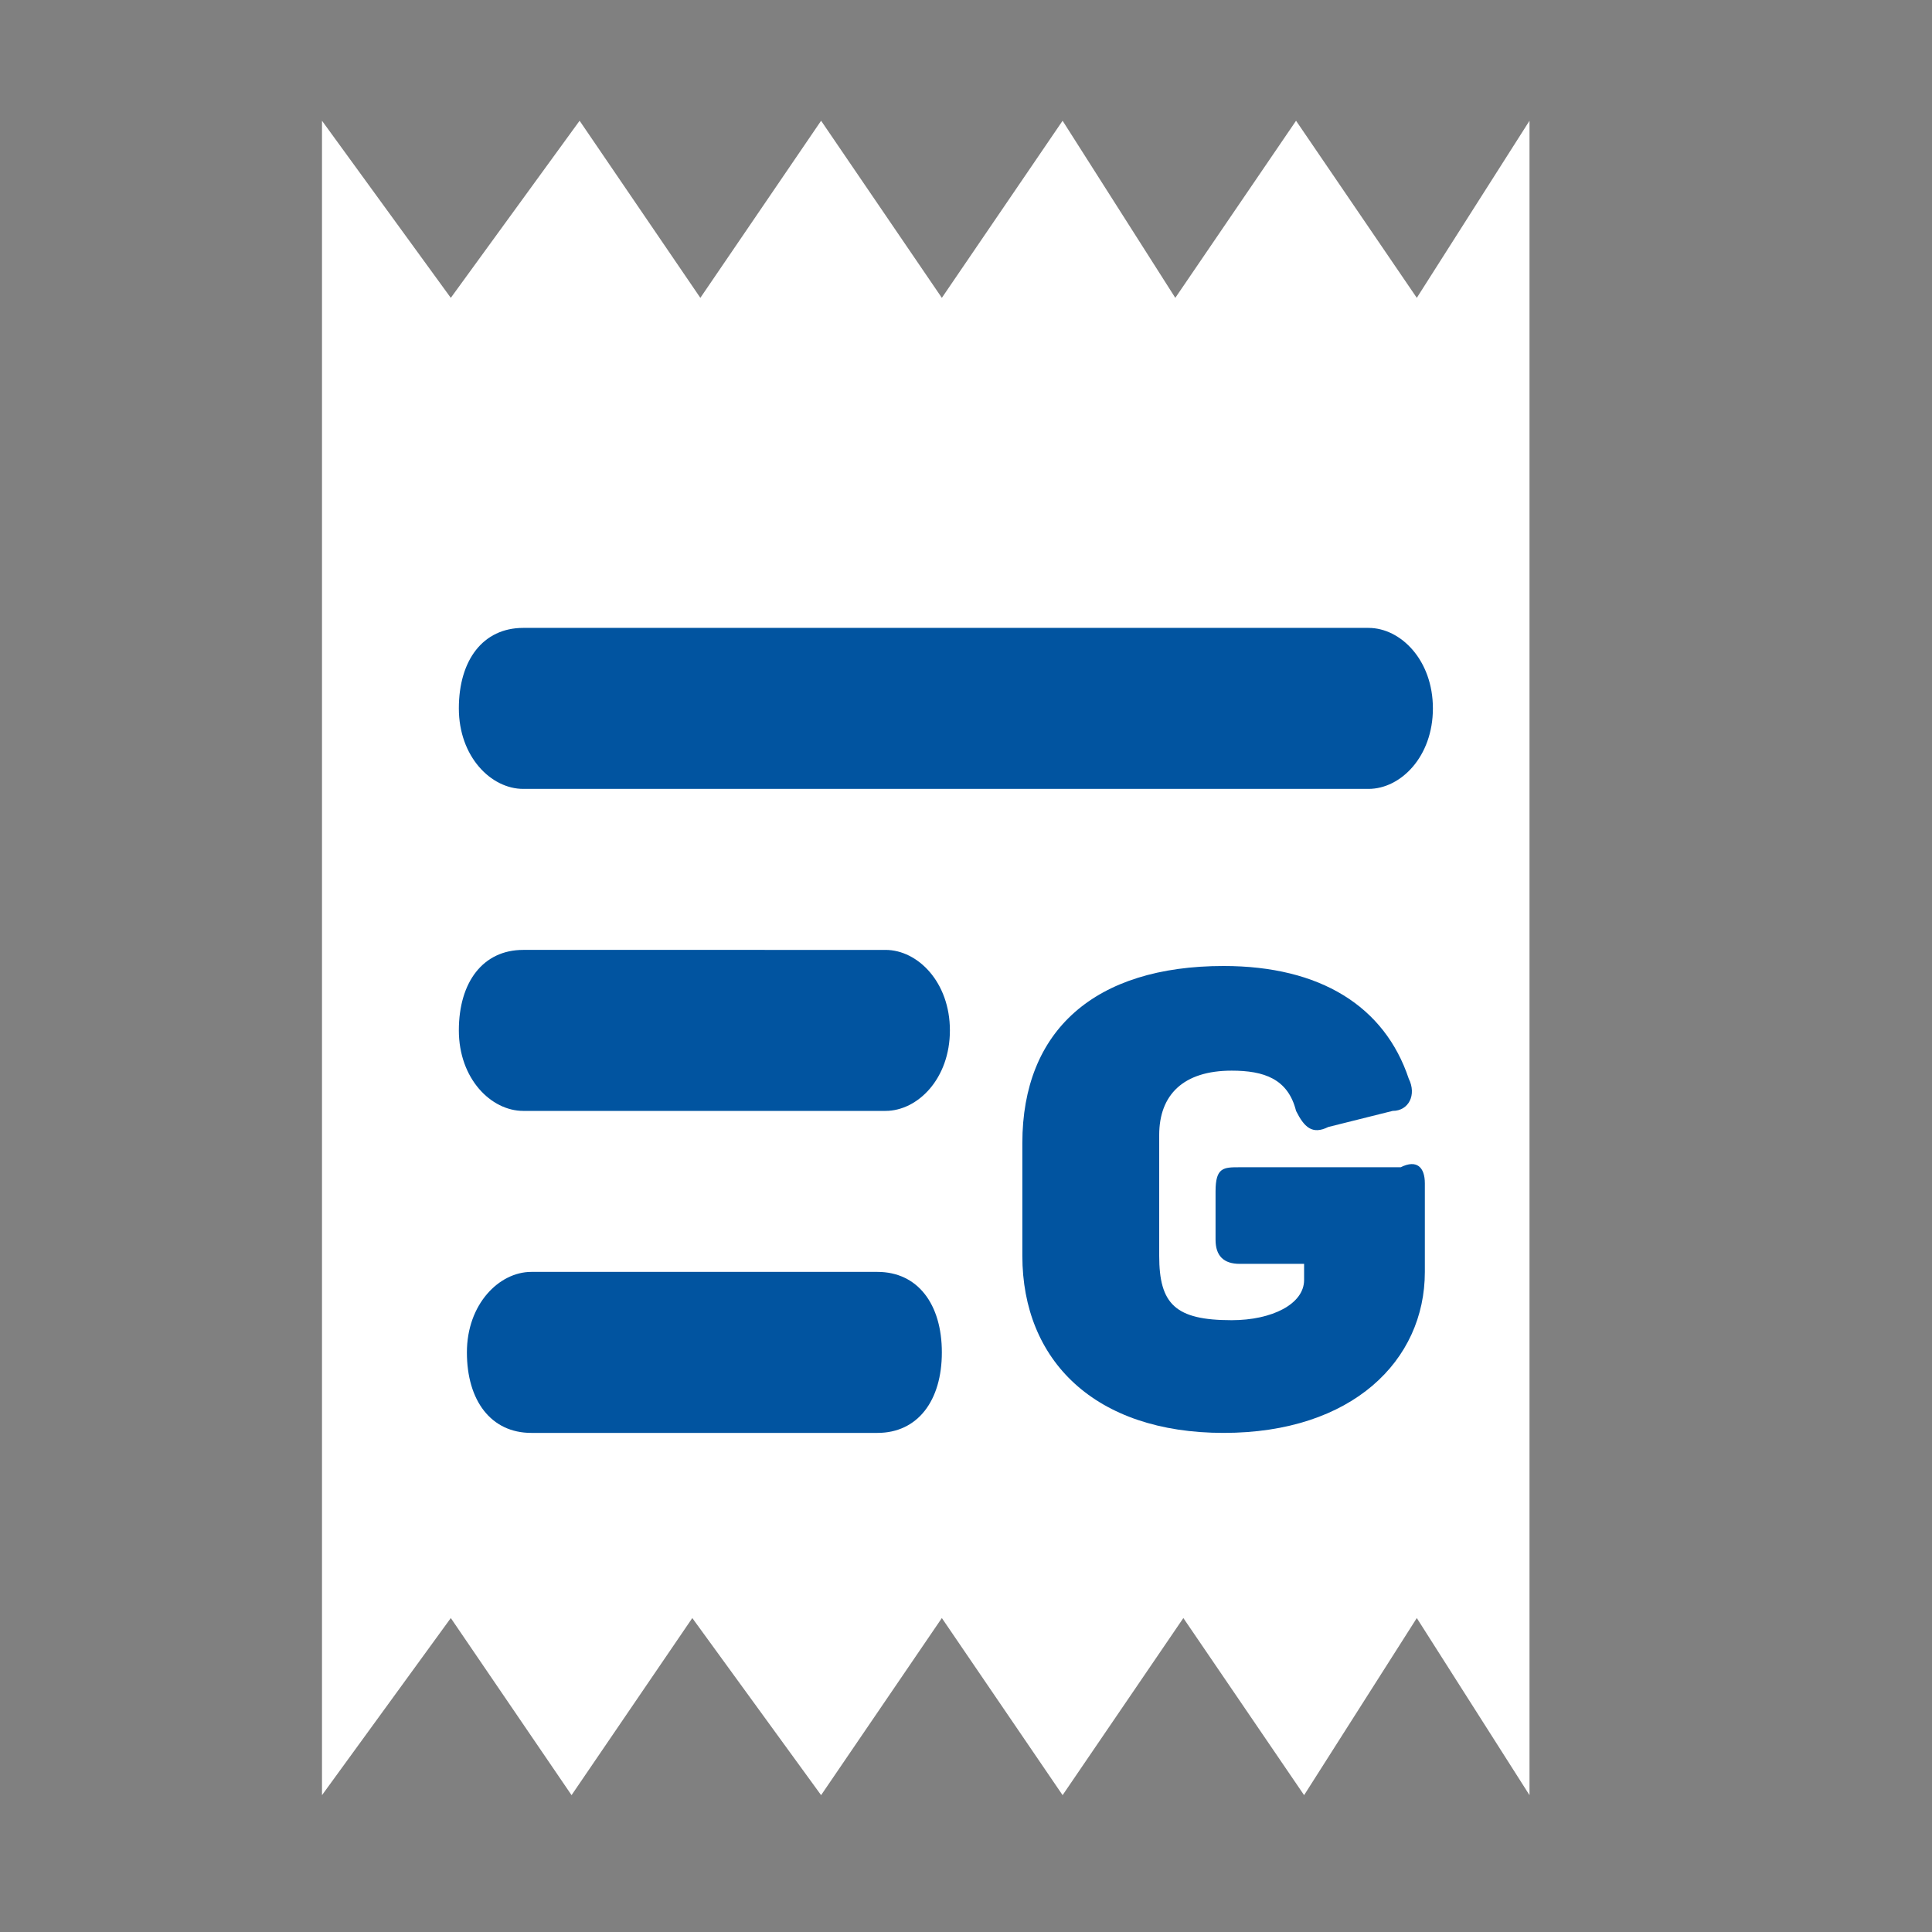 <?xml version="1.0" encoding="utf-8"?>
<!-- Generator: Adobe Illustrator 19.0.1, SVG Export Plug-In . SVG Version: 6.00 Build 0)  -->
<svg version="1.1" id="Capa_1" xmlns="http://www.w3.org/2000/svg" xmlns:xlink="http://www.w3.org/1999/xlink" x="0px" y="0px"
	 viewBox="0 0 24 24" style="enable-background:new 0 0 24 24;" xml:space="preserve">
<rect x="0" y="0" width="24" height="24" fill="#808080" stroke="none"/>
<style type="text/css">
	.st0{fill:#FFFFFF;}
	.st1{fill:url(#SVGID_1_);}
	.st2{fill:url(#SVGID_2_);}
	.st3{fill:url(#SVGID_3_);}
	.st4{fill:url(#SVGID_4_);}
</style>
<polygon class="st0" points="17.6,3.7 16.1,1.5 14.6,3.7 13.2,1.5 11.7,3.7 10.2,1.5 8.7,3.7 7.2,1.5 5.6,3.7 4,1.5 4,6.3 4,17.5 
	4,22.3 5.6,20.1 7.1,22.3 8.6,20.1 10.2,22.3 11.7,20.1 13.2,22.3 14.7,20.1 16.2,22.3 17.6,20.1 19,22.3 19,17.5 19,6.3 19,1.5 "/>
<linearGradient id="SVGID_1_" gradientUnits="userSpaceOnUse" x1="5.75" y1="16.816" x2="11.75" y2="16.816">
	<stop  offset="0" style="stop-color:#0154A0"/>
	<stop  offset="1" style="stop-color:#0154A0"/>
</linearGradient>
<path class="st1" d="M10.9,17.8H6.6c-0.5,0-0.8-0.4-0.8-1s0.4-1,0.8-1h4.3c0.5,0,0.8,0.4,0.8,1S11.4,17.8,10.9,17.8z"/>
<linearGradient id="SVGID_2_" gradientUnits="userSpaceOnUse" x1="5.75" y1="12.816" x2="11.75" y2="12.816">
	<stop  offset="0" style="stop-color:#0154A0"/>
	<stop  offset="1" style="stop-color:#0154A0"/>
</linearGradient>
<path class="st2" d="M11,13.8H6.5c-0.4,0-0.8-0.4-0.8-1s0.3-1,0.8-1H11c0.4,0,0.8,0.4,0.8,1S11.4,13.8,11,13.8z"/>
<linearGradient id="SVGID_3_" gradientUnits="userSpaceOnUse" x1="5.75" y1="8.816" x2="17.75" y2="8.816">
	<stop  offset="0" style="stop-color:#0154A0"/>
	<stop  offset="1" style="stop-color:#0154A0"/>
</linearGradient>
<path class="st3" d="M17,9.8H6.5c-0.4,0-0.8-0.4-0.8-1s0.3-1,0.8-1H17c0.4,0,0.8,0.4,0.8,1S17.4,9.8,17,9.8z"/>
<g>
	<g>
		<linearGradient id="SVGID_4_" gradientUnits="userSpaceOnUse" x1="12.794" y1="14.816" x2="17.712" y2="14.816">
			<stop  offset="0" style="stop-color:#0154A0"/>
			<stop  offset="1" style="stop-color:#0154A0"/>
		</linearGradient>
		<path class="st4" d="M17.7,14.7v1.1c0,1.1-0.9,2-2.5,2s-2.5-0.9-2.5-2.2v-1.4c0-1.4,0.9-2.2,2.5-2.2c1.2,0,2,0.5,2.3,1.4
			c0.1,0.2,0,0.4-0.2,0.4L16.5,14c-0.2,0.1-0.3,0-0.4-0.2c-0.1-0.4-0.4-0.5-0.8-0.5c-0.6,0-0.9,0.3-0.9,0.8v1.5
			c0,0.6,0.2,0.8,0.9,0.8c0.5,0,0.9-0.2,0.9-0.5v-0.2h-0.8c-0.2,0-0.3-0.1-0.3-0.3v-0.6c0-0.3,0.1-0.3,0.3-0.3h2
			C17.6,14.4,17.7,14.5,17.7,14.7z"/>
	</g>
</g>
</svg>
